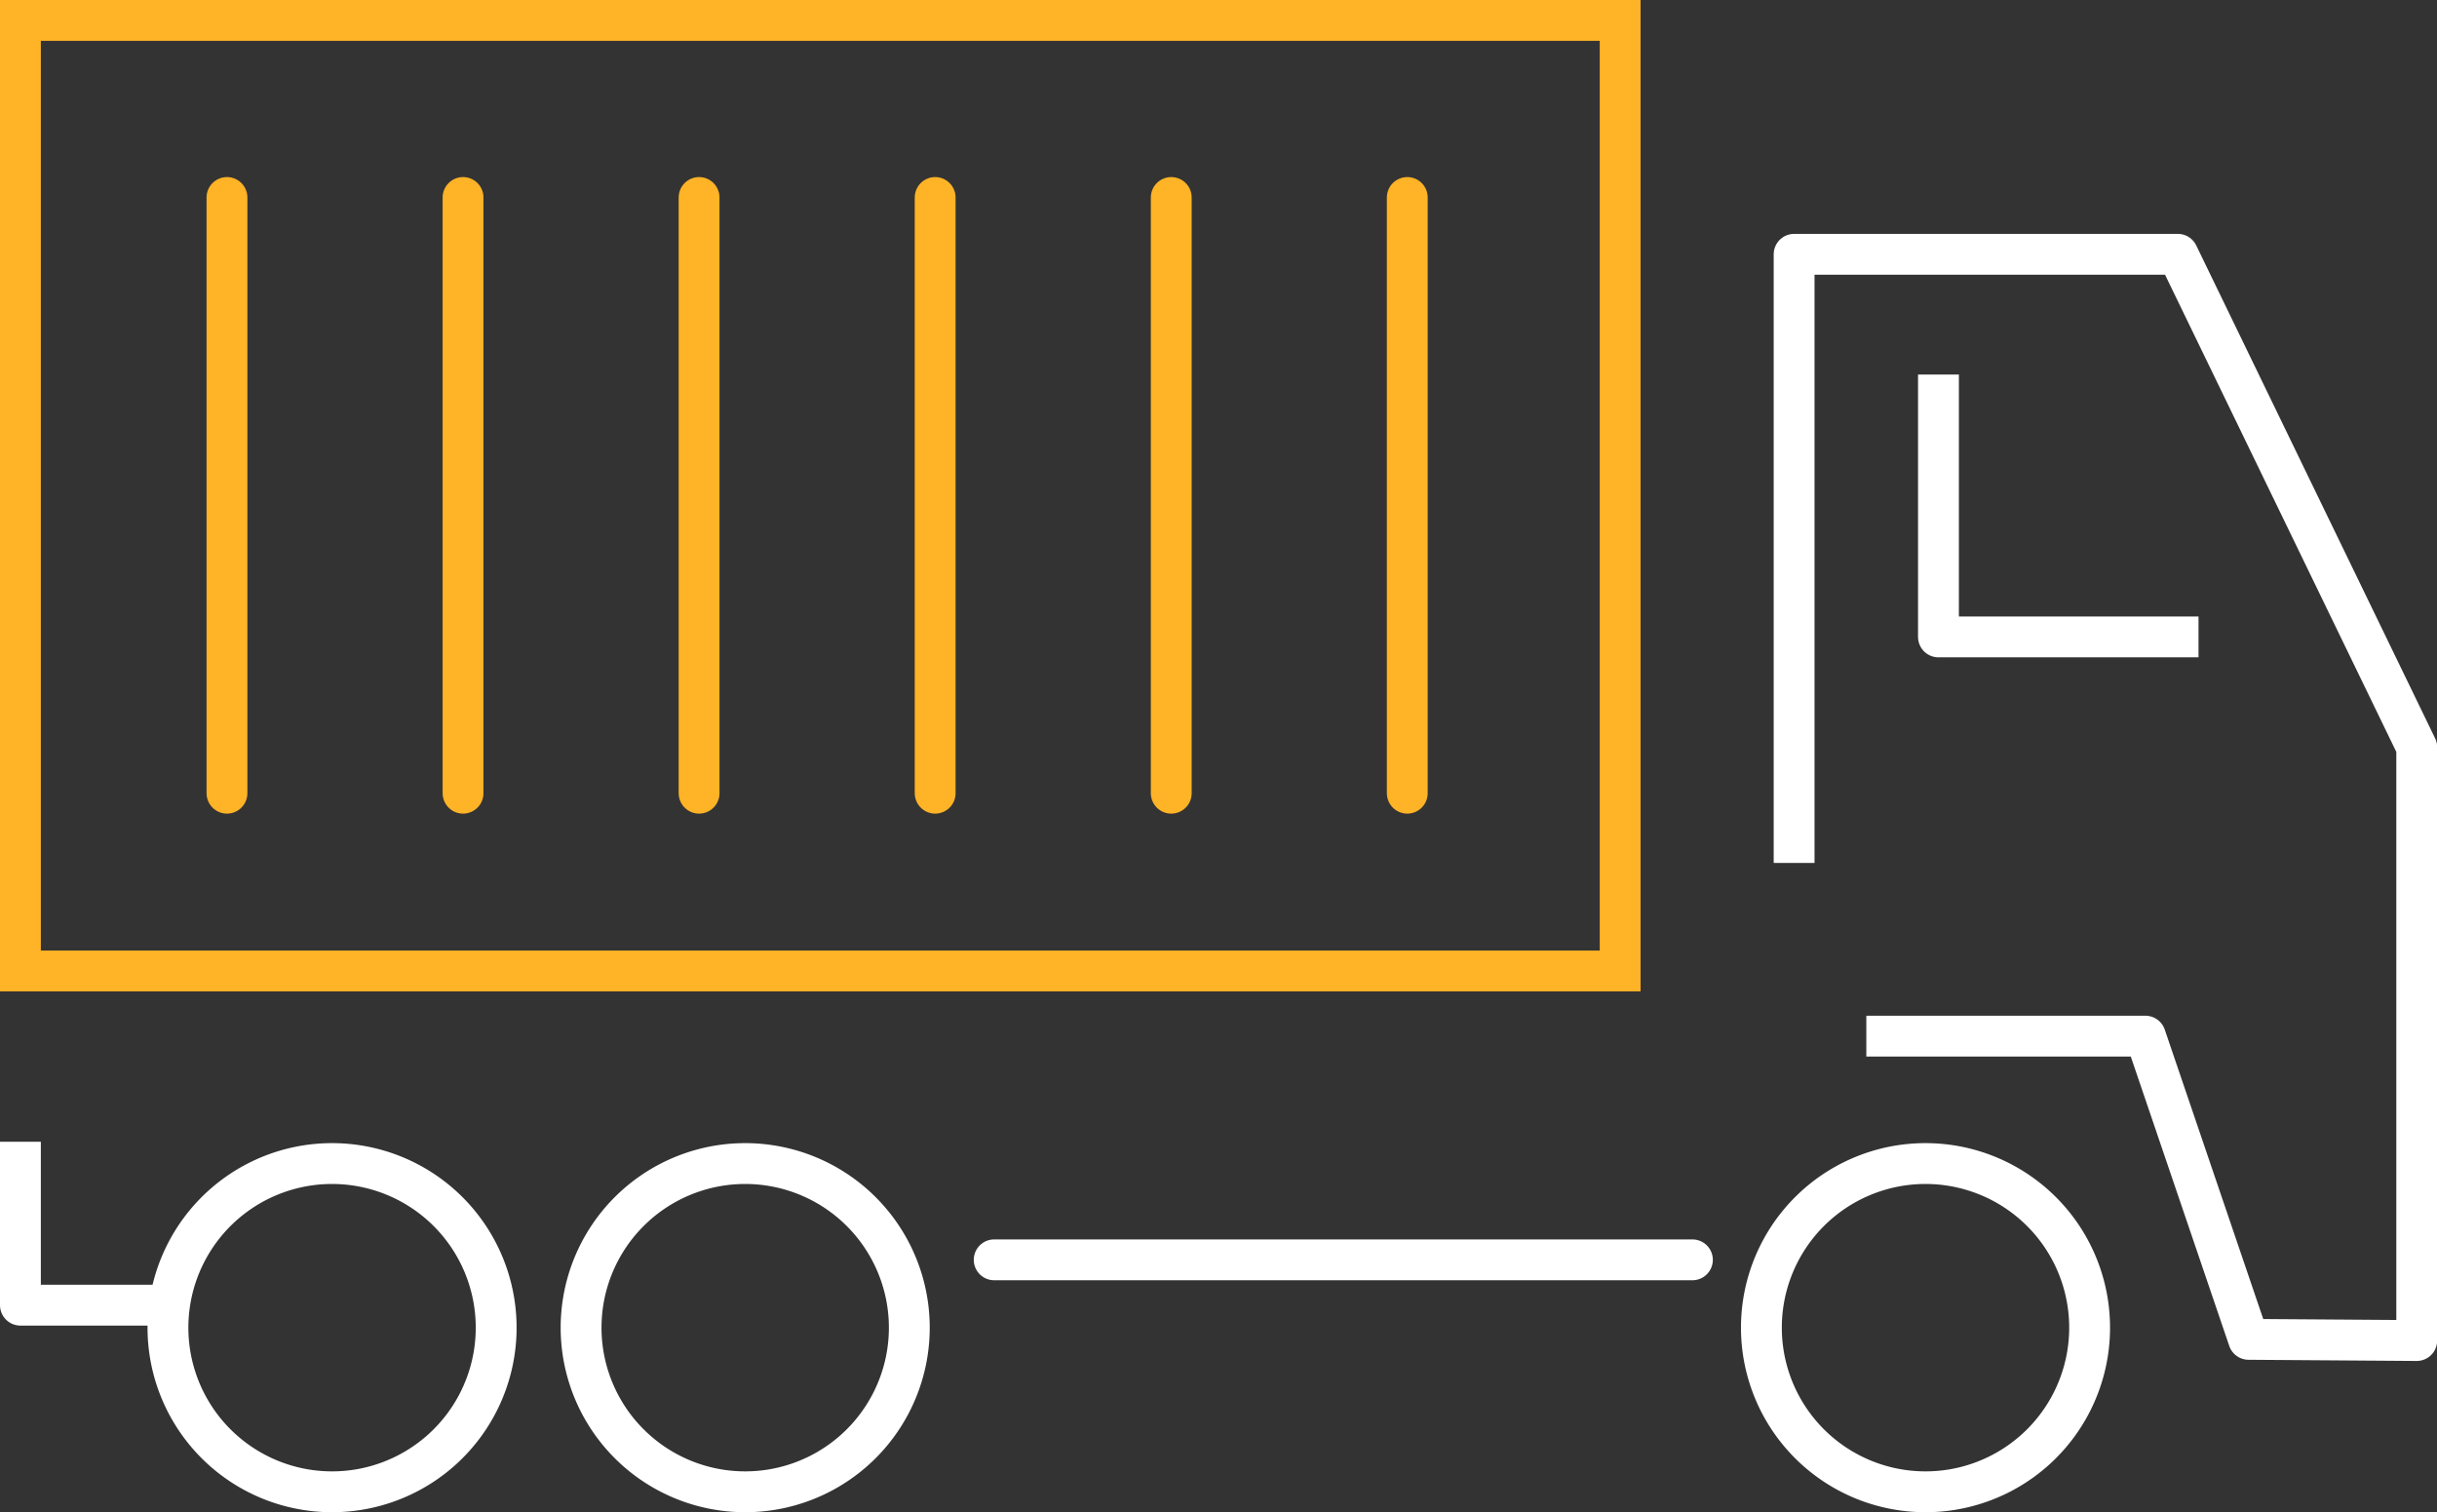 <svg xmlns="http://www.w3.org/2000/svg" width="59.666" height="37.02" viewBox="0 0 59.666 37.02">
  <rect x="0" y="0" width="59.666" height="37.02" fill="#333333" stroke="none"/>
  <g id="truck" transform="translate(-2277 -1925.5)">
    <g id="Group_1527" data-name="Group 1527" transform="translate(163 38)">
      <path id="_24-icon" data-name="24-icon" d="M0,0H39.167V23.271H0Z" transform="translate(2114.5 1888)" fill="none" stroke="#ffb327" stroke-width="1"/>
      <path id="_23-icon" data-name="23-icon" d="M0,0V14.584" transform="translate(2148.455 1892.335)" fill="none" stroke="#ffb327" stroke-linecap="round" stroke-width="1"/>
      <path id="_23-icon-2" data-name="23-icon" d="M0,0V17.095" transform="translate(2138.341 1918.343) rotate(-90)" fill="none" stroke="#fff" stroke-linecap="round" stroke-width="1"/>
      <path id="_23-icon-3" data-name="23-icon" d="M0,0V14.584" transform="translate(2142.676 1892.335)" fill="none" stroke="#ffb327" stroke-linecap="round" stroke-width="1"/>
      <path id="_23-icon-4" data-name="23-icon" d="M0,0V14.584" transform="translate(2136.896 1892.335)" fill="none" stroke="#ffb327" stroke-linecap="round" stroke-width="1"/>
      <path id="_23-icon-5" data-name="23-icon" d="M0,0V14.584" transform="translate(2131.116 1892.335)" fill="none" stroke="#ffb327" stroke-linecap="round" stroke-width="1"/>
      <path id="_23-icon-6" data-name="23-icon" d="M0,0V14.584" transform="translate(2125.337 1892.335)" fill="none" stroke="#ffb327" stroke-linecap="round" stroke-width="1"/>
      <path id="_23-icon-7" data-name="23-icon" d="M0,0V14.584" transform="translate(2119.557 1892.335)" fill="none" stroke="#ffb327" stroke-linecap="round" stroke-width="1"/>
      <path id="_16-icon" data-name="16-icon" d="M359.641,292.693h6.833L369,300.116l4.117.029V285.62l-5.849-12.068h-9.395v14.9" transform="translate(1800.053 1620.174)" fill="none" stroke="#fff" stroke-linejoin="round" stroke-width="1"/>
      <path id="_15-icon" data-name="15-icon" d="M300.627,301.707v6.424h6.367" transform="translate(1860.833 1594.962)" fill="none" stroke="#fff" stroke-linejoin="round" stroke-width="1"/>
      <path id="_15-icon-2" data-name="15-icon" d="M300.627,301.707v4h3.961" transform="translate(1813.873 1613.746)" fill="none" stroke="#fff" stroke-linejoin="round" stroke-width="1"/>
      <path id="_14-icon" data-name="14-icon" d="M306.016,306.973a4.018,4.018,0,1,0,4.018-4.017A4.018,4.018,0,0,0,306.016,306.973Z" transform="translate(1812.096 1613.03)" fill="none" stroke="#fff" stroke-linecap="round" stroke-linejoin="round" stroke-width="1"/>
      <path id="_14-icon-2" data-name="14-icon" d="M306.016,306.973a4.018,4.018,0,1,0,4.018-4.017A4.018,4.018,0,0,0,306.016,306.973Z" transform="translate(1822.211 1613.03)" fill="none" stroke="#fff" stroke-linecap="round" stroke-linejoin="round" stroke-width="1"/>
      <path id="_14-icon-3" data-name="14-icon" d="M306.016,306.973a4.018,4.018,0,1,0,4.018-4.017A4.018,4.018,0,0,0,306.016,306.973Z" transform="translate(1851.109 1613.03)" fill="none" stroke="#fff" stroke-linecap="round" stroke-linejoin="round" stroke-width="1"/>
    </g>
  </g>
</svg>

